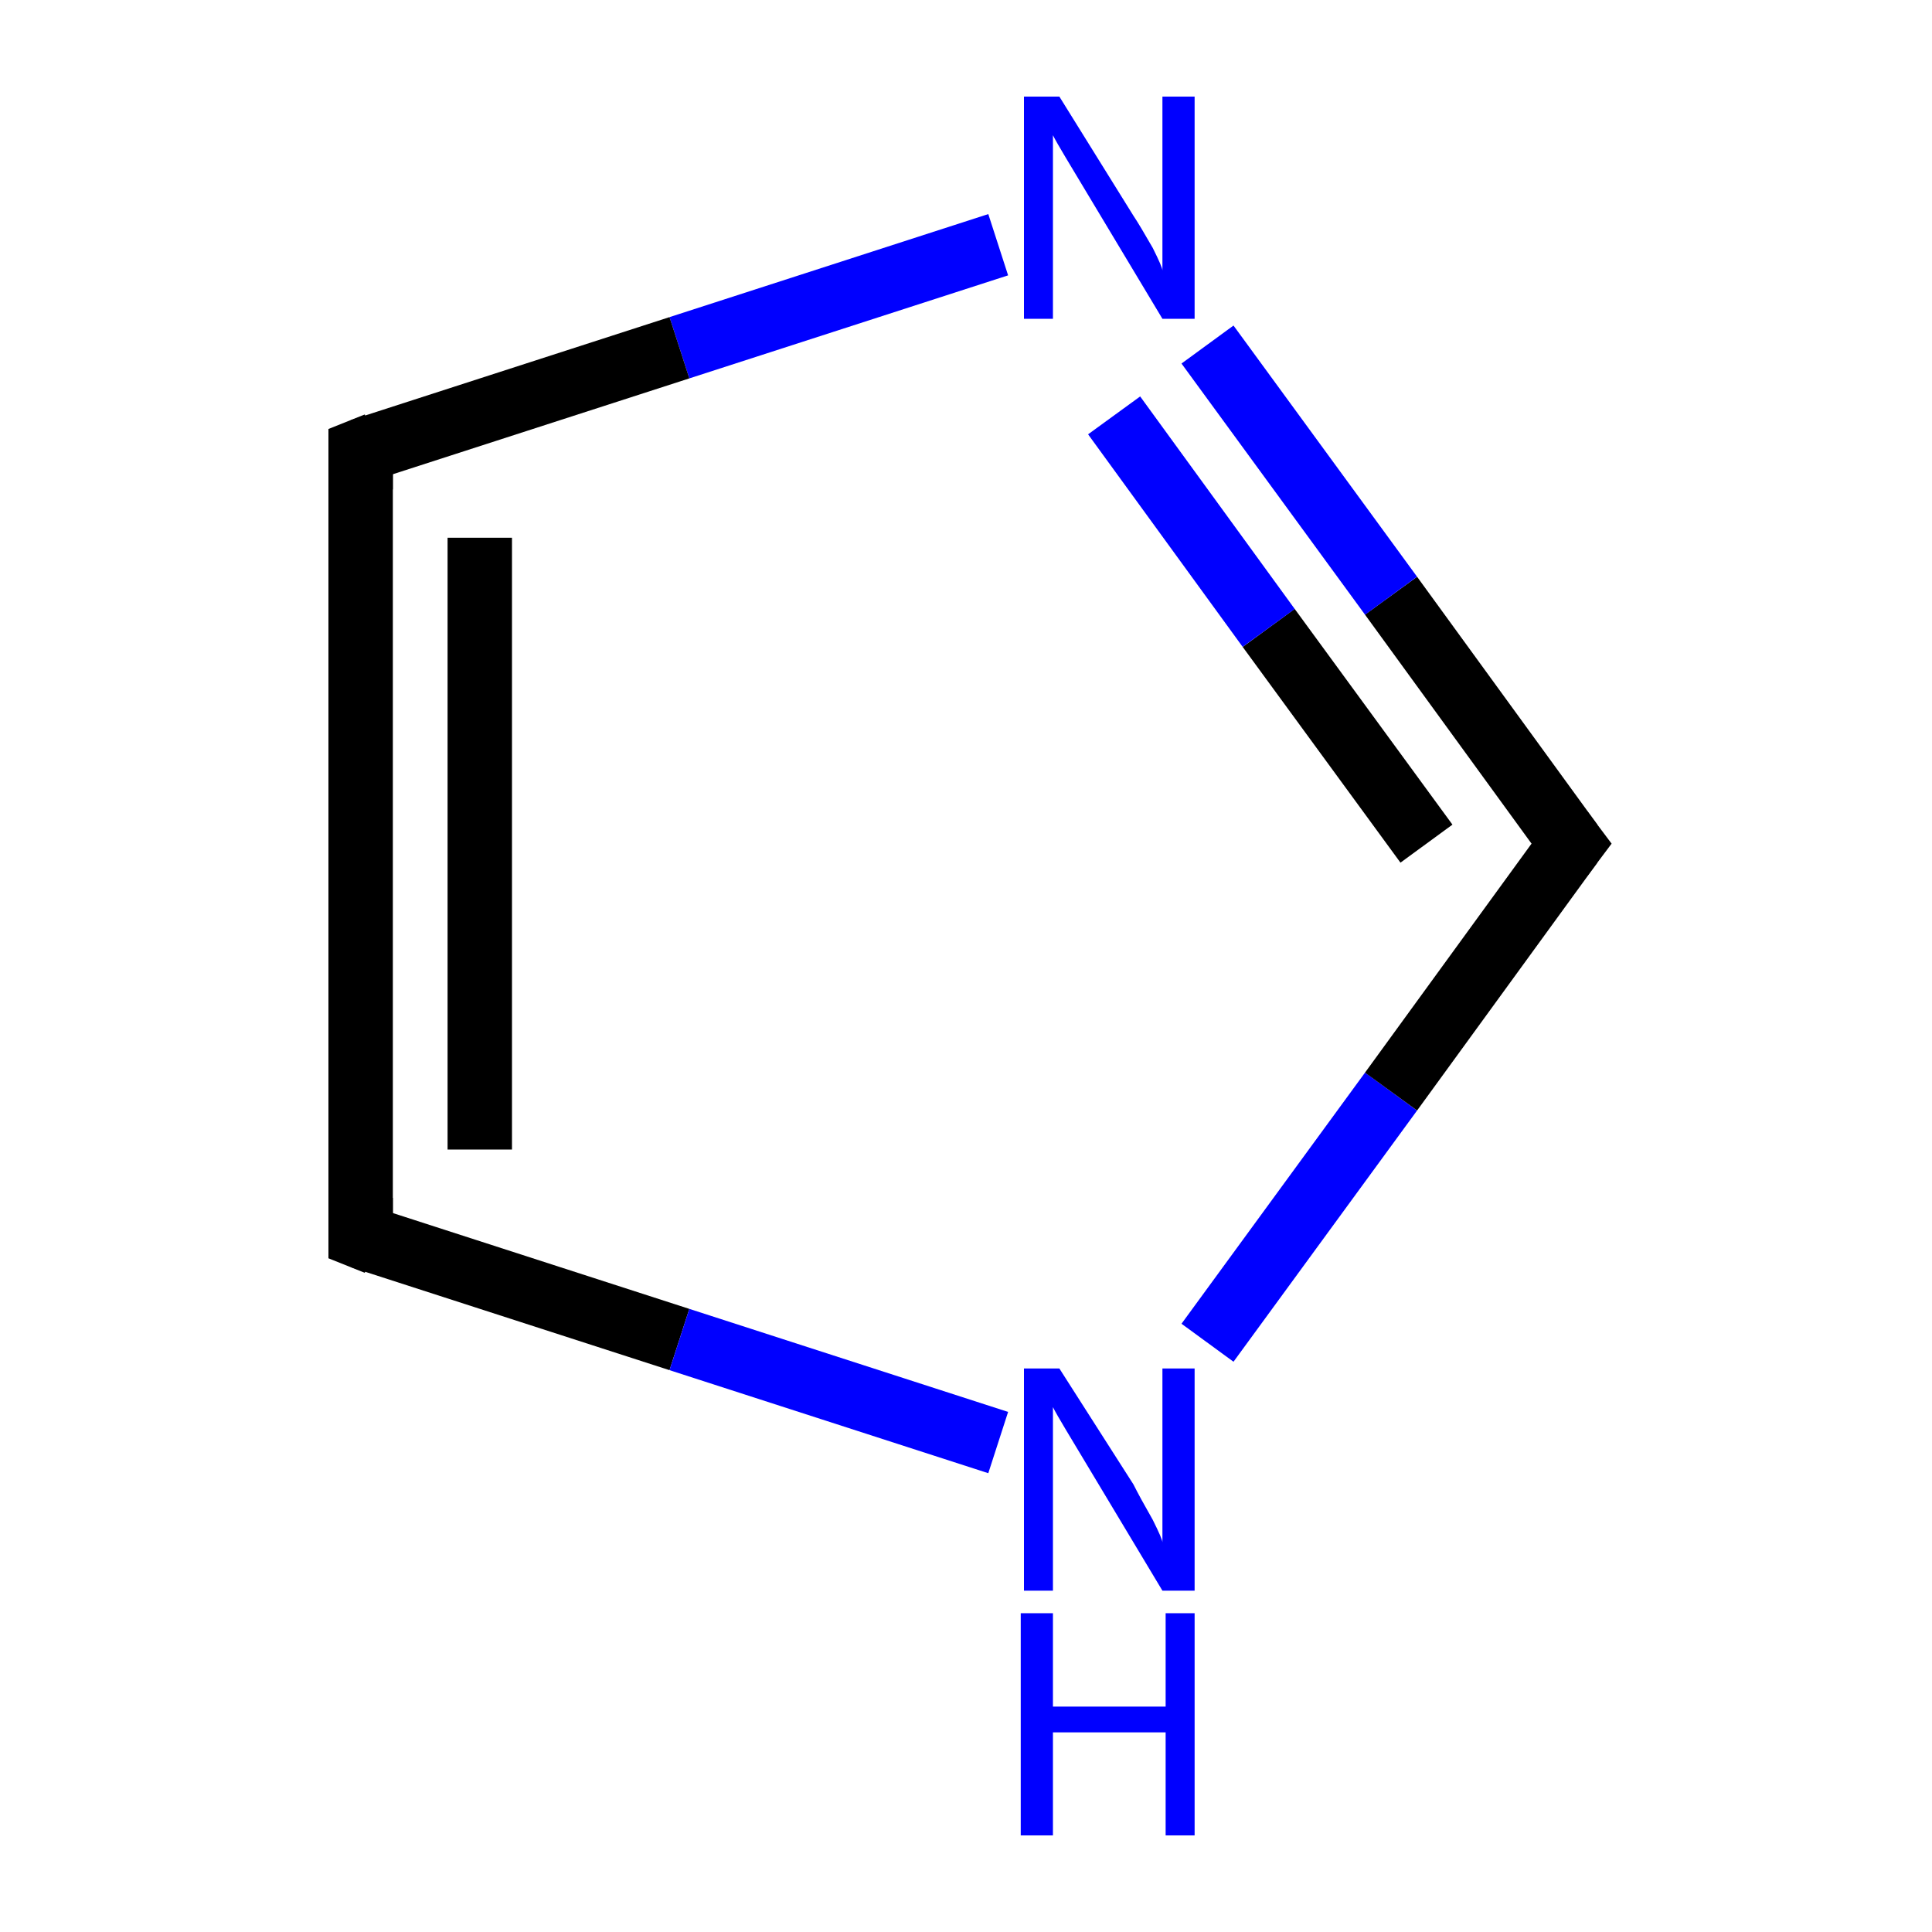 <?xml version='1.0' encoding='iso-8859-1'?>
<svg version='1.1' baseProfile='full'
              xmlns='http://www.w3.org/2000/svg'
                      xmlns:rdkit='http://www.rdkit.org/xml'
                      xmlns:xlink='http://www.w3.org/1999/xlink'
                  xml:space='preserve'
width='60px' height='60px' viewBox='0 0 60 60'>
<!-- END OF HEADER -->
<rect style='opacity:1.0;fill:#FFFFFF;stroke:none' width='60.0' height='60.0' x='0.0' y='0.0'> </rect>
<path class='bond-0 atom-0 atom-1' d='M 48.8,26.2 L 43.2,18.5' style='fill:none;fill-rule:evenodd;stroke:#000000;stroke-width:2.0px;stroke-linecap:butt;stroke-linejoin:miter;stroke-opacity:1' />
<path class='bond-0 atom-0 atom-1' d='M 43.2,18.5 L 37.5,10.7' style='fill:none;fill-rule:evenodd;stroke:#0000FF;stroke-width:2.0px;stroke-linecap:butt;stroke-linejoin:miter;stroke-opacity:1' />
<path class='bond-0 atom-0 atom-1' d='M 44.3,26.2 L 39.4,19.5' style='fill:none;fill-rule:evenodd;stroke:#000000;stroke-width:2.0px;stroke-linecap:butt;stroke-linejoin:miter;stroke-opacity:1' />
<path class='bond-0 atom-0 atom-1' d='M 39.4,19.5 L 34.6,12.9' style='fill:none;fill-rule:evenodd;stroke:#0000FF;stroke-width:2.0px;stroke-linecap:butt;stroke-linejoin:miter;stroke-opacity:1' />
<path class='bond-1 atom-1 atom-2' d='M 31.0,7.6 L 21.1,10.8' style='fill:none;fill-rule:evenodd;stroke:#0000FF;stroke-width:2.0px;stroke-linecap:butt;stroke-linejoin:miter;stroke-opacity:1' />
<path class='bond-1 atom-1 atom-2' d='M 21.1,10.8 L 11.2,14.0' style='fill:none;fill-rule:evenodd;stroke:#000000;stroke-width:2.0px;stroke-linecap:butt;stroke-linejoin:miter;stroke-opacity:1' />
<path class='bond-2 atom-2 atom-3' d='M 11.2,14.0 L 11.2,38.4' style='fill:none;fill-rule:evenodd;stroke:#000000;stroke-width:2.0px;stroke-linecap:butt;stroke-linejoin:miter;stroke-opacity:1' />
<path class='bond-2 atom-2 atom-3' d='M 14.9,16.7 L 14.9,35.7' style='fill:none;fill-rule:evenodd;stroke:#000000;stroke-width:2.0px;stroke-linecap:butt;stroke-linejoin:miter;stroke-opacity:1' />
<path class='bond-3 atom-3 atom-4' d='M 11.2,38.4 L 21.1,41.6' style='fill:none;fill-rule:evenodd;stroke:#000000;stroke-width:2.0px;stroke-linecap:butt;stroke-linejoin:miter;stroke-opacity:1' />
<path class='bond-3 atom-3 atom-4' d='M 21.1,41.6 L 31.0,44.8' style='fill:none;fill-rule:evenodd;stroke:#0000FF;stroke-width:2.0px;stroke-linecap:butt;stroke-linejoin:miter;stroke-opacity:1' />
<path class='bond-4 atom-4 atom-0' d='M 37.5,41.7 L 43.2,33.9' style='fill:none;fill-rule:evenodd;stroke:#0000FF;stroke-width:2.0px;stroke-linecap:butt;stroke-linejoin:miter;stroke-opacity:1' />
<path class='bond-4 atom-4 atom-0' d='M 43.2,33.9 L 48.8,26.2' style='fill:none;fill-rule:evenodd;stroke:#000000;stroke-width:2.0px;stroke-linecap:butt;stroke-linejoin:miter;stroke-opacity:1' />
<path d='M 48.5,25.8 L 48.8,26.2 L 48.5,26.6' style='fill:none;stroke:#000000;stroke-width:2.0px;stroke-linecap:butt;stroke-linejoin:miter;stroke-opacity:1;' />
<path d='M 11.7,13.8 L 11.2,14.0 L 11.2,15.2' style='fill:none;stroke:#000000;stroke-width:2.0px;stroke-linecap:butt;stroke-linejoin:miter;stroke-opacity:1;' />
<path d='M 11.2,37.2 L 11.2,38.4 L 11.7,38.6' style='fill:none;stroke:#000000;stroke-width:2.0px;stroke-linecap:butt;stroke-linejoin:miter;stroke-opacity:1;' />
<path class='atom-1' d='M 32.9 3.0
L 35.2 6.7
Q 35.4 7.0, 35.8 7.7
Q 36.1 8.3, 36.1 8.4
L 36.1 3.0
L 37.1 3.0
L 37.1 9.9
L 36.1 9.9
L 33.7 5.9
Q 33.4 5.4, 33.1 4.9
Q 32.8 4.4, 32.7 4.2
L 32.7 9.9
L 31.8 9.9
L 31.8 3.0
L 32.9 3.0
' fill='#0000FF'/>
<path class='atom-4' d='M 32.9 42.5
L 35.2 46.1
Q 35.4 46.5, 35.8 47.2
Q 36.1 47.8, 36.1 47.9
L 36.1 42.5
L 37.1 42.5
L 37.1 49.4
L 36.1 49.4
L 33.7 45.4
Q 33.4 44.9, 33.1 44.4
Q 32.8 43.9, 32.7 43.7
L 32.7 49.4
L 31.8 49.4
L 31.8 42.5
L 32.9 42.5
' fill='#0000FF'/>
<path class='atom-4' d='M 31.7 50.1
L 32.7 50.1
L 32.7 53.0
L 36.2 53.0
L 36.2 50.1
L 37.1 50.1
L 37.1 57.0
L 36.2 57.0
L 36.2 53.8
L 32.7 53.8
L 32.7 57.0
L 31.7 57.0
L 31.7 50.1
' fill='#0000FF'/>
</svg>
